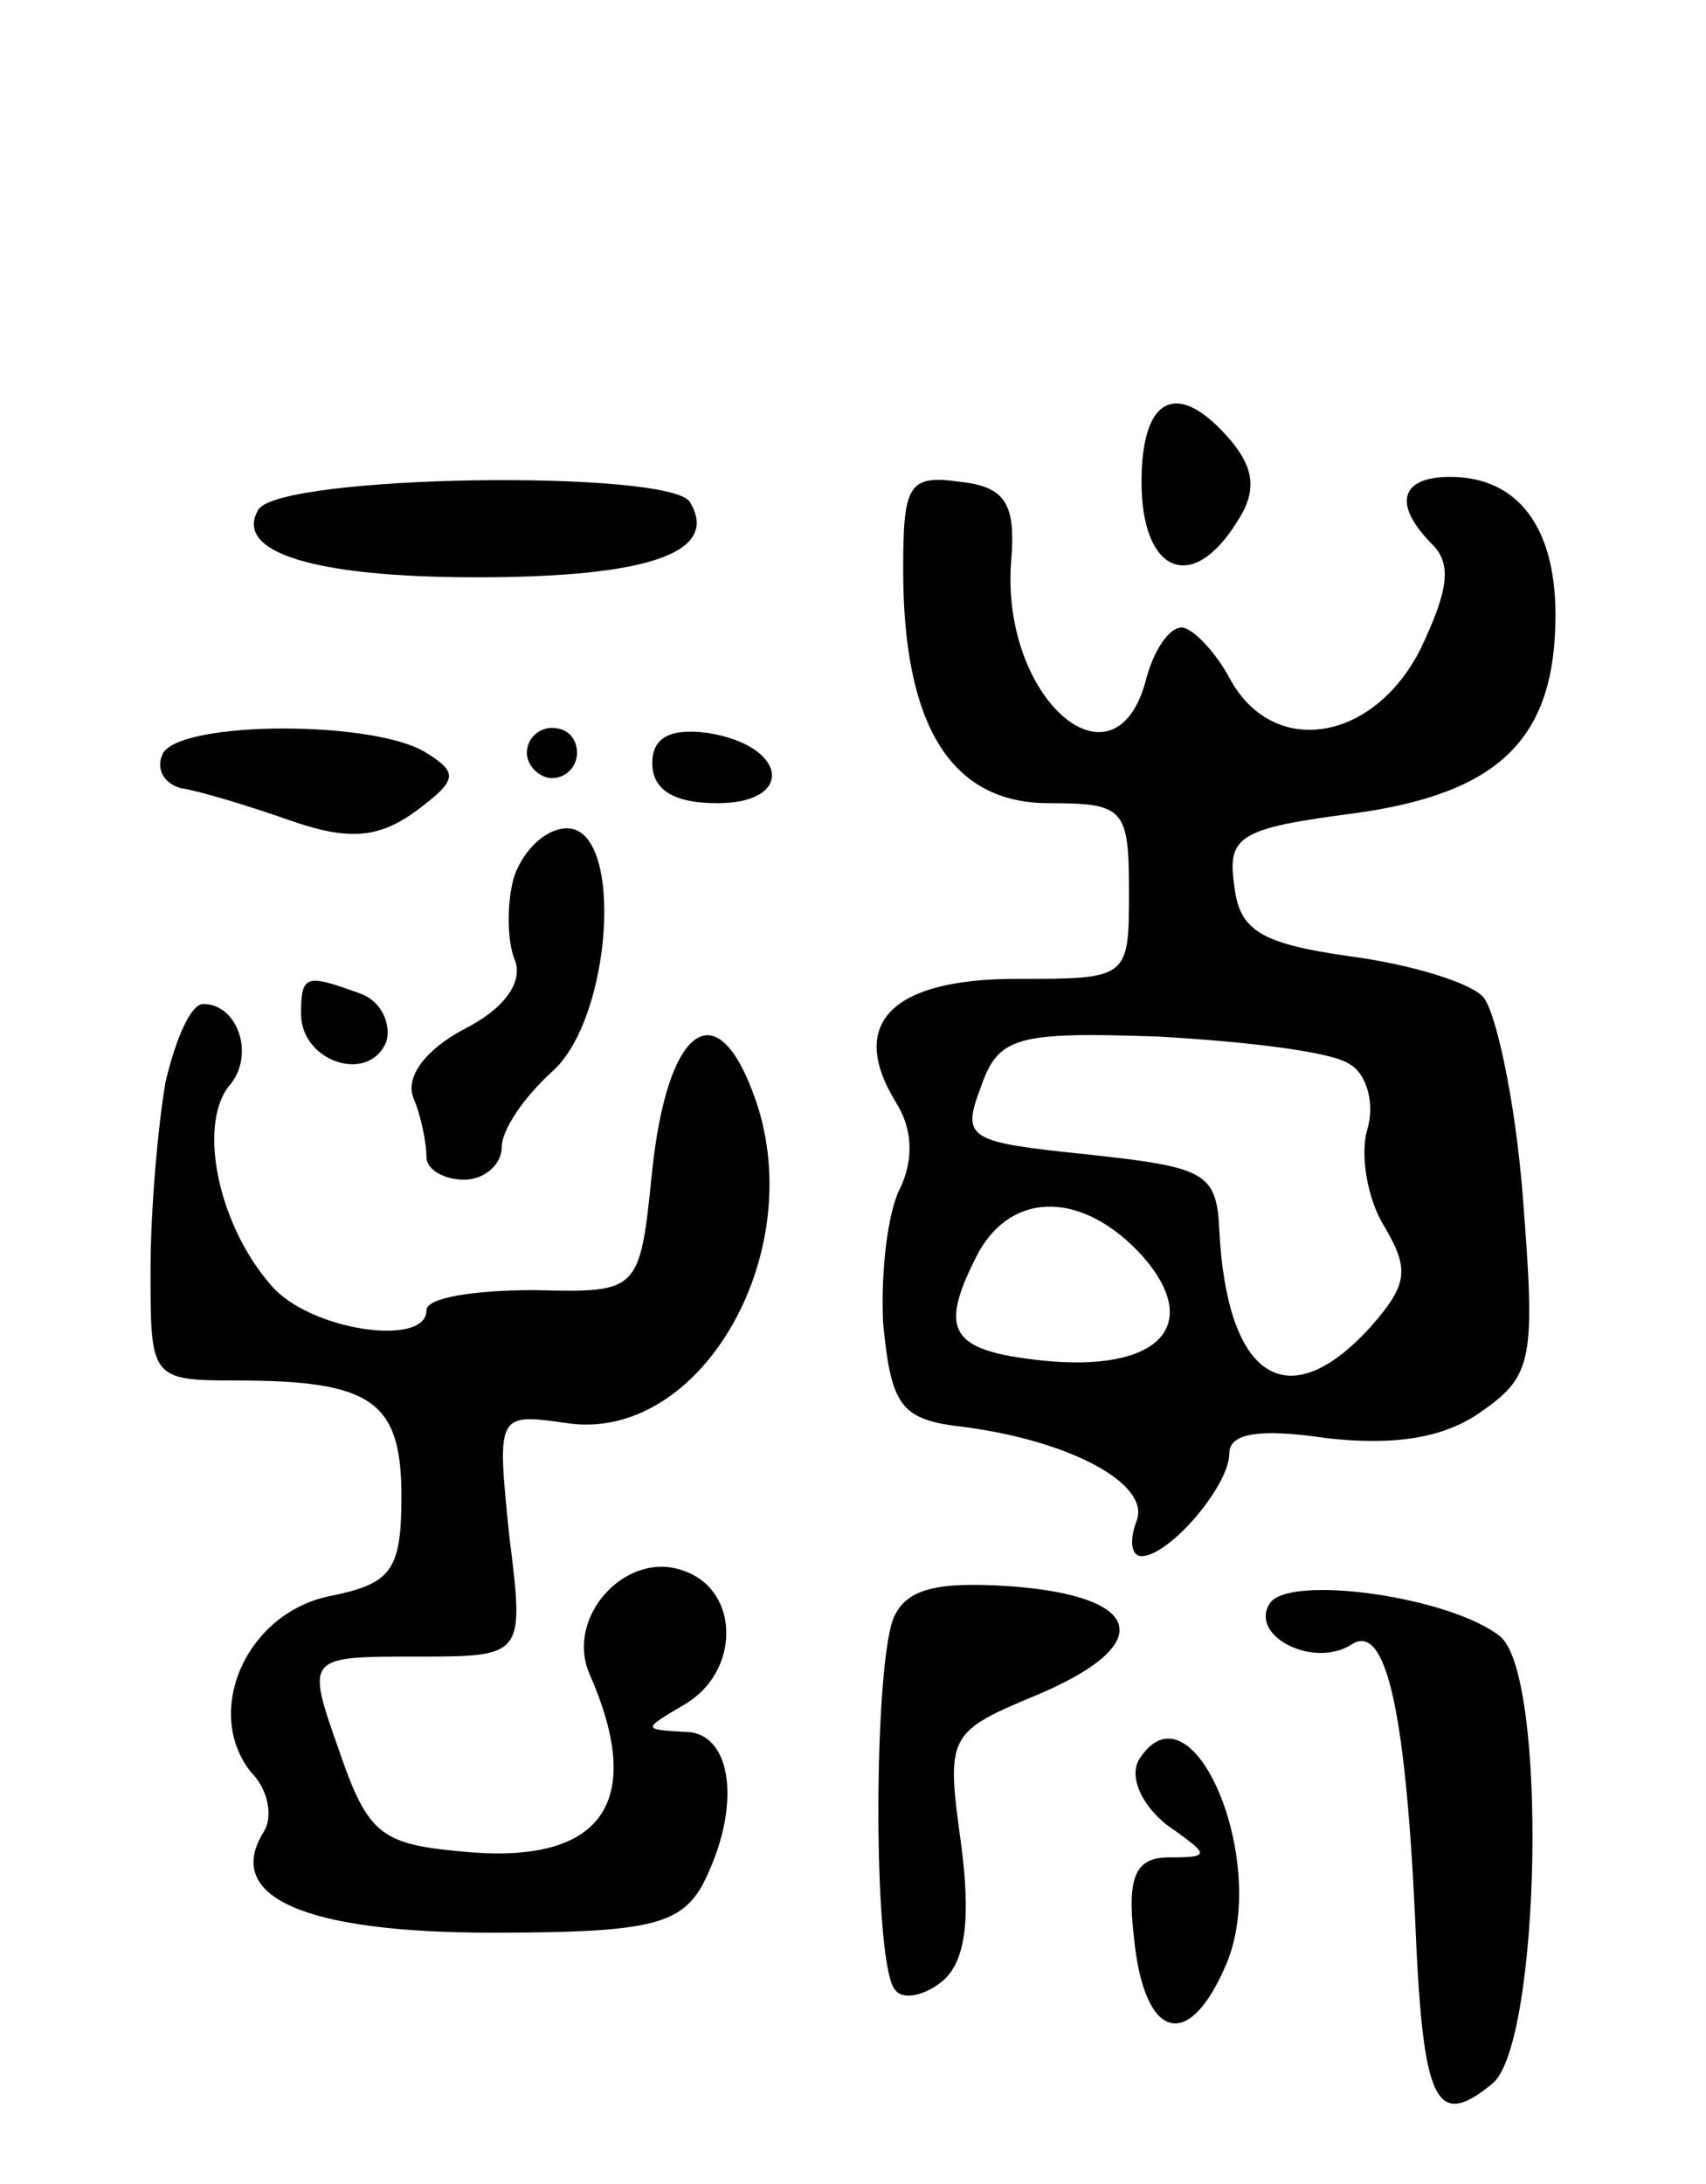 <svg version="1.0" xmlns="http://www.w3.org/2000/svg"
 width="68pt" height="87pt" viewBox="0 0 68 87"
 preserveAspectRatio="xMidYMid meet">
<g transform="translate(0,87) scale(0.1,-0.1)"
fill="#000000" stroke="none">
<path d="M455 678 c0 -36 20 -45 38 -16 8 12 7 21 -2 32 -21 25 -36 19 -36
-16z"/>
<path d="M103 667 c-10 -17 22 -27 87 -27 69 0 97 10 85 30 -8 13 -163 11
-172 -3z"/>
<path d="M360 643 c0 -62 19 -93 58 -93 30 0 32 -2 32 -35 0 -35 0 -35 -45
-35 -50 0 -67 -18 -48 -49 7 -11 7 -23 2 -34 -5 -9 -8 -33 -7 -54 3 -32 7 -38
28 -41 45 -5 79 -23 73 -38 -3 -8 -2 -14 2 -14 11 0 35 28 35 41 0 8 12 10 39
6 27 -3 47 0 62 11 20 14 21 21 16 85 -3 39 -11 75 -16 80 -6 6 -30 13 -53 16
-35 5 -44 10 -46 28 -3 20 2 23 48 29 58 8 80 30 80 79 0 35 -15 55 -42 55
-20 0 -23 -11 -7 -27 8 -8 6 -19 -5 -42 -19 -37 -59 -43 -76 -11 -6 11 -15 20
-19 20 -5 0 -11 -9 -14 -20 -12 -48 -58 -9 -54 46 2 23 -2 30 -20 32 -21 3
-23 -1 -23 -35z m178 -197 c7 -4 10 -16 7 -26 -3 -10 0 -28 7 -39 10 -17 9
-23 -6 -40 -33 -36 -57 -20 -60 39 -1 23 -6 25 -52 30 -48 5 -51 6 -43 27 7
20 14 22 71 20 35 -2 69 -6 76 -11z m-83 -76 c25 -28 7 -47 -40 -42 -37 4 -41
12 -25 43 14 25 42 24 65 -1z"/>
<path d="M65 570 c-3 -6 0 -12 7 -14 7 -1 27 -7 44 -13 23 -8 35 -7 50 4 16
12 17 15 4 23 -20 13 -97 13 -105 0z"/>
<path d="M210 570 c0 -5 5 -10 10 -10 6 0 10 5 10 10 0 6 -4 10 -10 10 -5 0
-10 -4 -10 -10z"/>
<path d="M260 566 c0 -11 9 -16 26 -16 31 0 28 23 -4 28 -15 2 -22 -2 -22 -12z"/>
<path d="M205 521 c-3 -10 -3 -25 0 -33 4 -9 -4 -20 -20 -28 -15 -8 -24 -19
-20 -28 3 -7 5 -18 5 -23 0 -5 7 -9 15 -9 8 0 15 6 15 13 0 7 9 20 20 30 24
21 29 97 6 97 -8 0 -17 -8 -21 -19z"/>
<path d="M120 466 c0 -19 27 -28 34 -11 2 7 -2 16 -10 19 -22 8 -24 8 -24 -8z"/>
<path d="M66 439 c-3 -17 -6 -51 -6 -75 0 -43 0 -44 34 -44 54 0 66 -8 66 -46
0 -30 -4 -35 -29 -40 -33 -7 -50 -46 -31 -70 7 -7 9 -18 5 -24 -16 -26 17 -40
91 -40 62 0 75 3 84 19 16 31 12 61 -7 61 -17 1 -17 1 0 11 22 13 22 45 0 53
-23 9 -48 -18 -38 -41 22 -50 6 -75 -47 -71 -36 3 -41 6 -53 41 -13 37 -13 37
31 37 43 0 43 0 37 48 -5 49 -5 49 23 45 54 -8 98 70 74 132 -15 40 -34 25
-40 -31 -5 -49 -5 -49 -47 -48 -24 0 -43 -3 -43 -8 0 -15 -47 -8 -62 10 -21
24 -29 63 -17 79 11 12 4 33 -10 33 -5 0 -11 -14 -15 -31z"/>
<path d="M356 225 c-8 -22 -8 -140 1 -148 3 -4 12 -2 19 4 9 8 11 25 7 55 -6
43 -5 44 31 59 47 20 42 39 -11 43 -30 2 -42 -1 -47 -13z"/>
<path d="M506 231 c-8 -13 18 -26 33 -16 13 8 21 -24 25 -108 3 -75 8 -86 31
-67 19 16 22 162 3 178 -20 16 -85 25 -92 13z"/>
<path d="M454 169 c-4 -7 1 -18 11 -26 17 -12 18 -13 1 -13 -13 0 -17 -7 -14
-32 4 -41 22 -46 37 -10 17 41 -14 114 -35 81z"/>
</g>
</svg>

